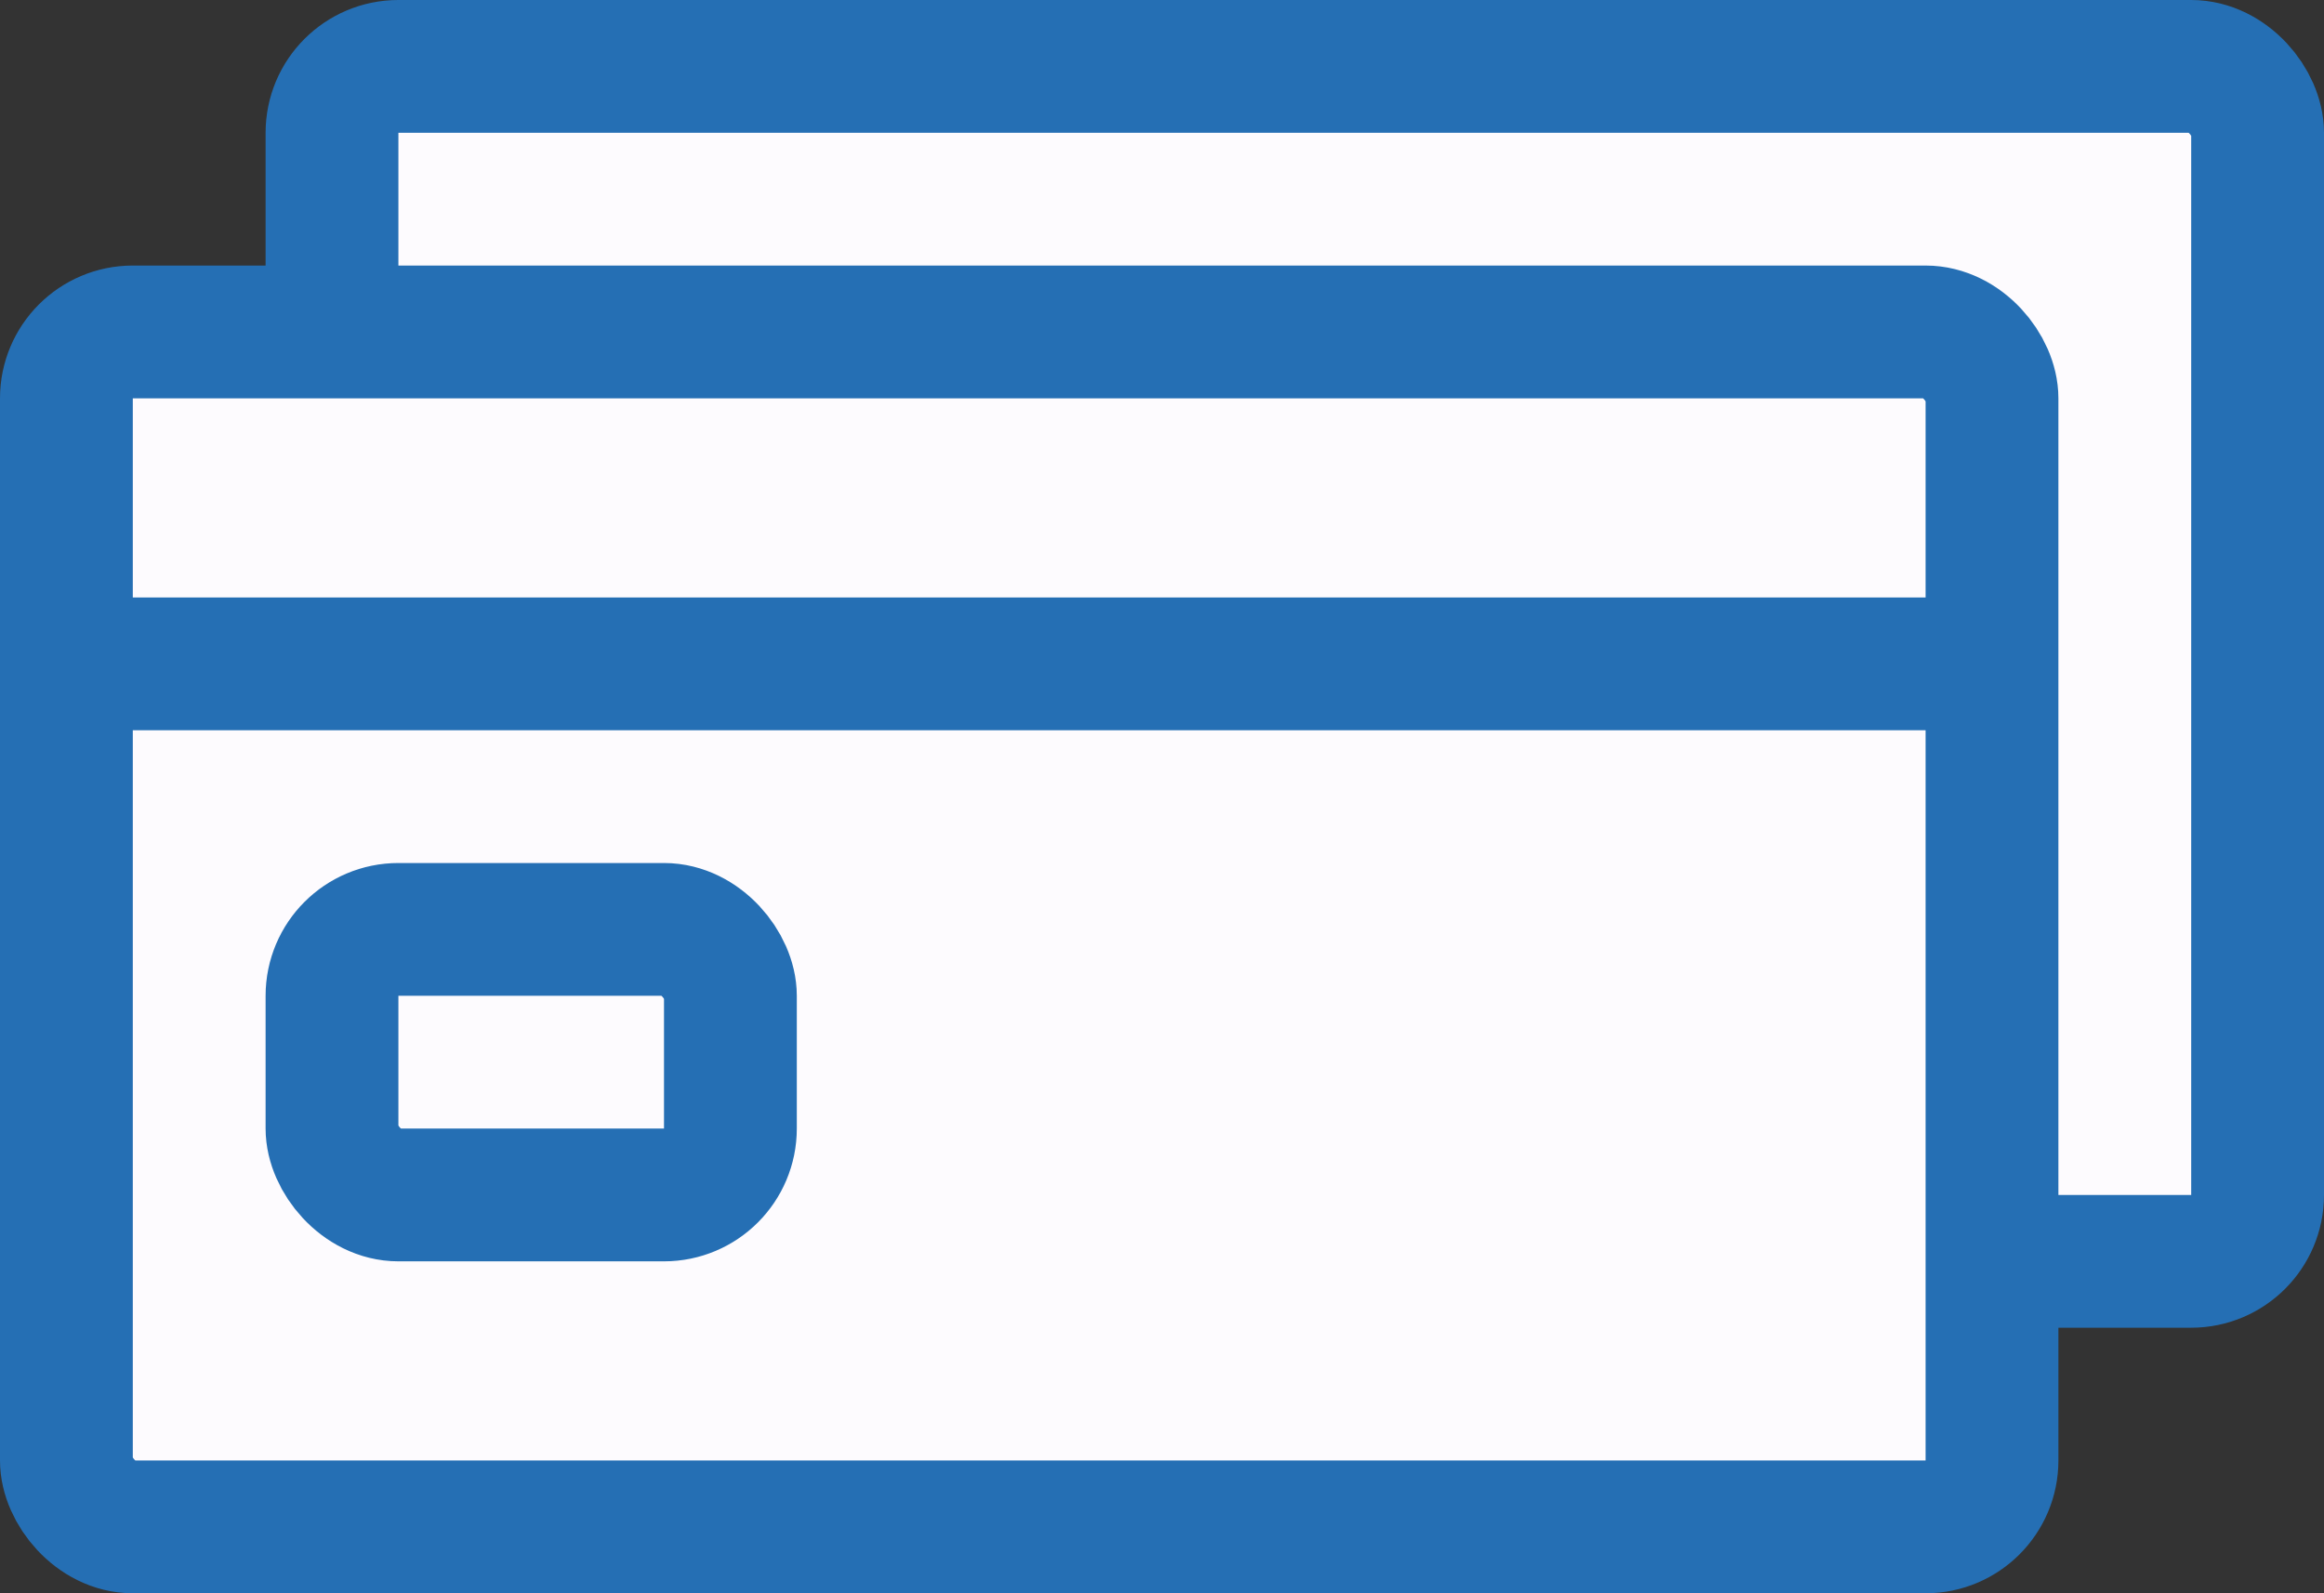 <svg width="35" height="24" viewBox="0 0 35 24" fill="none" xmlns="http://www.w3.org/2000/svg">
<rect x="0" y="0" width="35" height="24" fill="#333333" stroke="none"/>
<rect x="5" y="1" width="29" height="18" rx="1" fill="#FDFBFE" stroke="#256FB4" stroke-width="2"/>
<rect x="1" y="5" width="29" height="18" rx="1" fill="#FDFBFE" stroke="#256FB4" stroke-width="2"/>
<rect x="5" y="14" width="6" height="4" rx="1" stroke="#256FB4" stroke-width="2"/>
<line x1="1" y1="10" x2="30" y2="10" stroke="#256FB4" stroke-width="2"/>
</svg>
